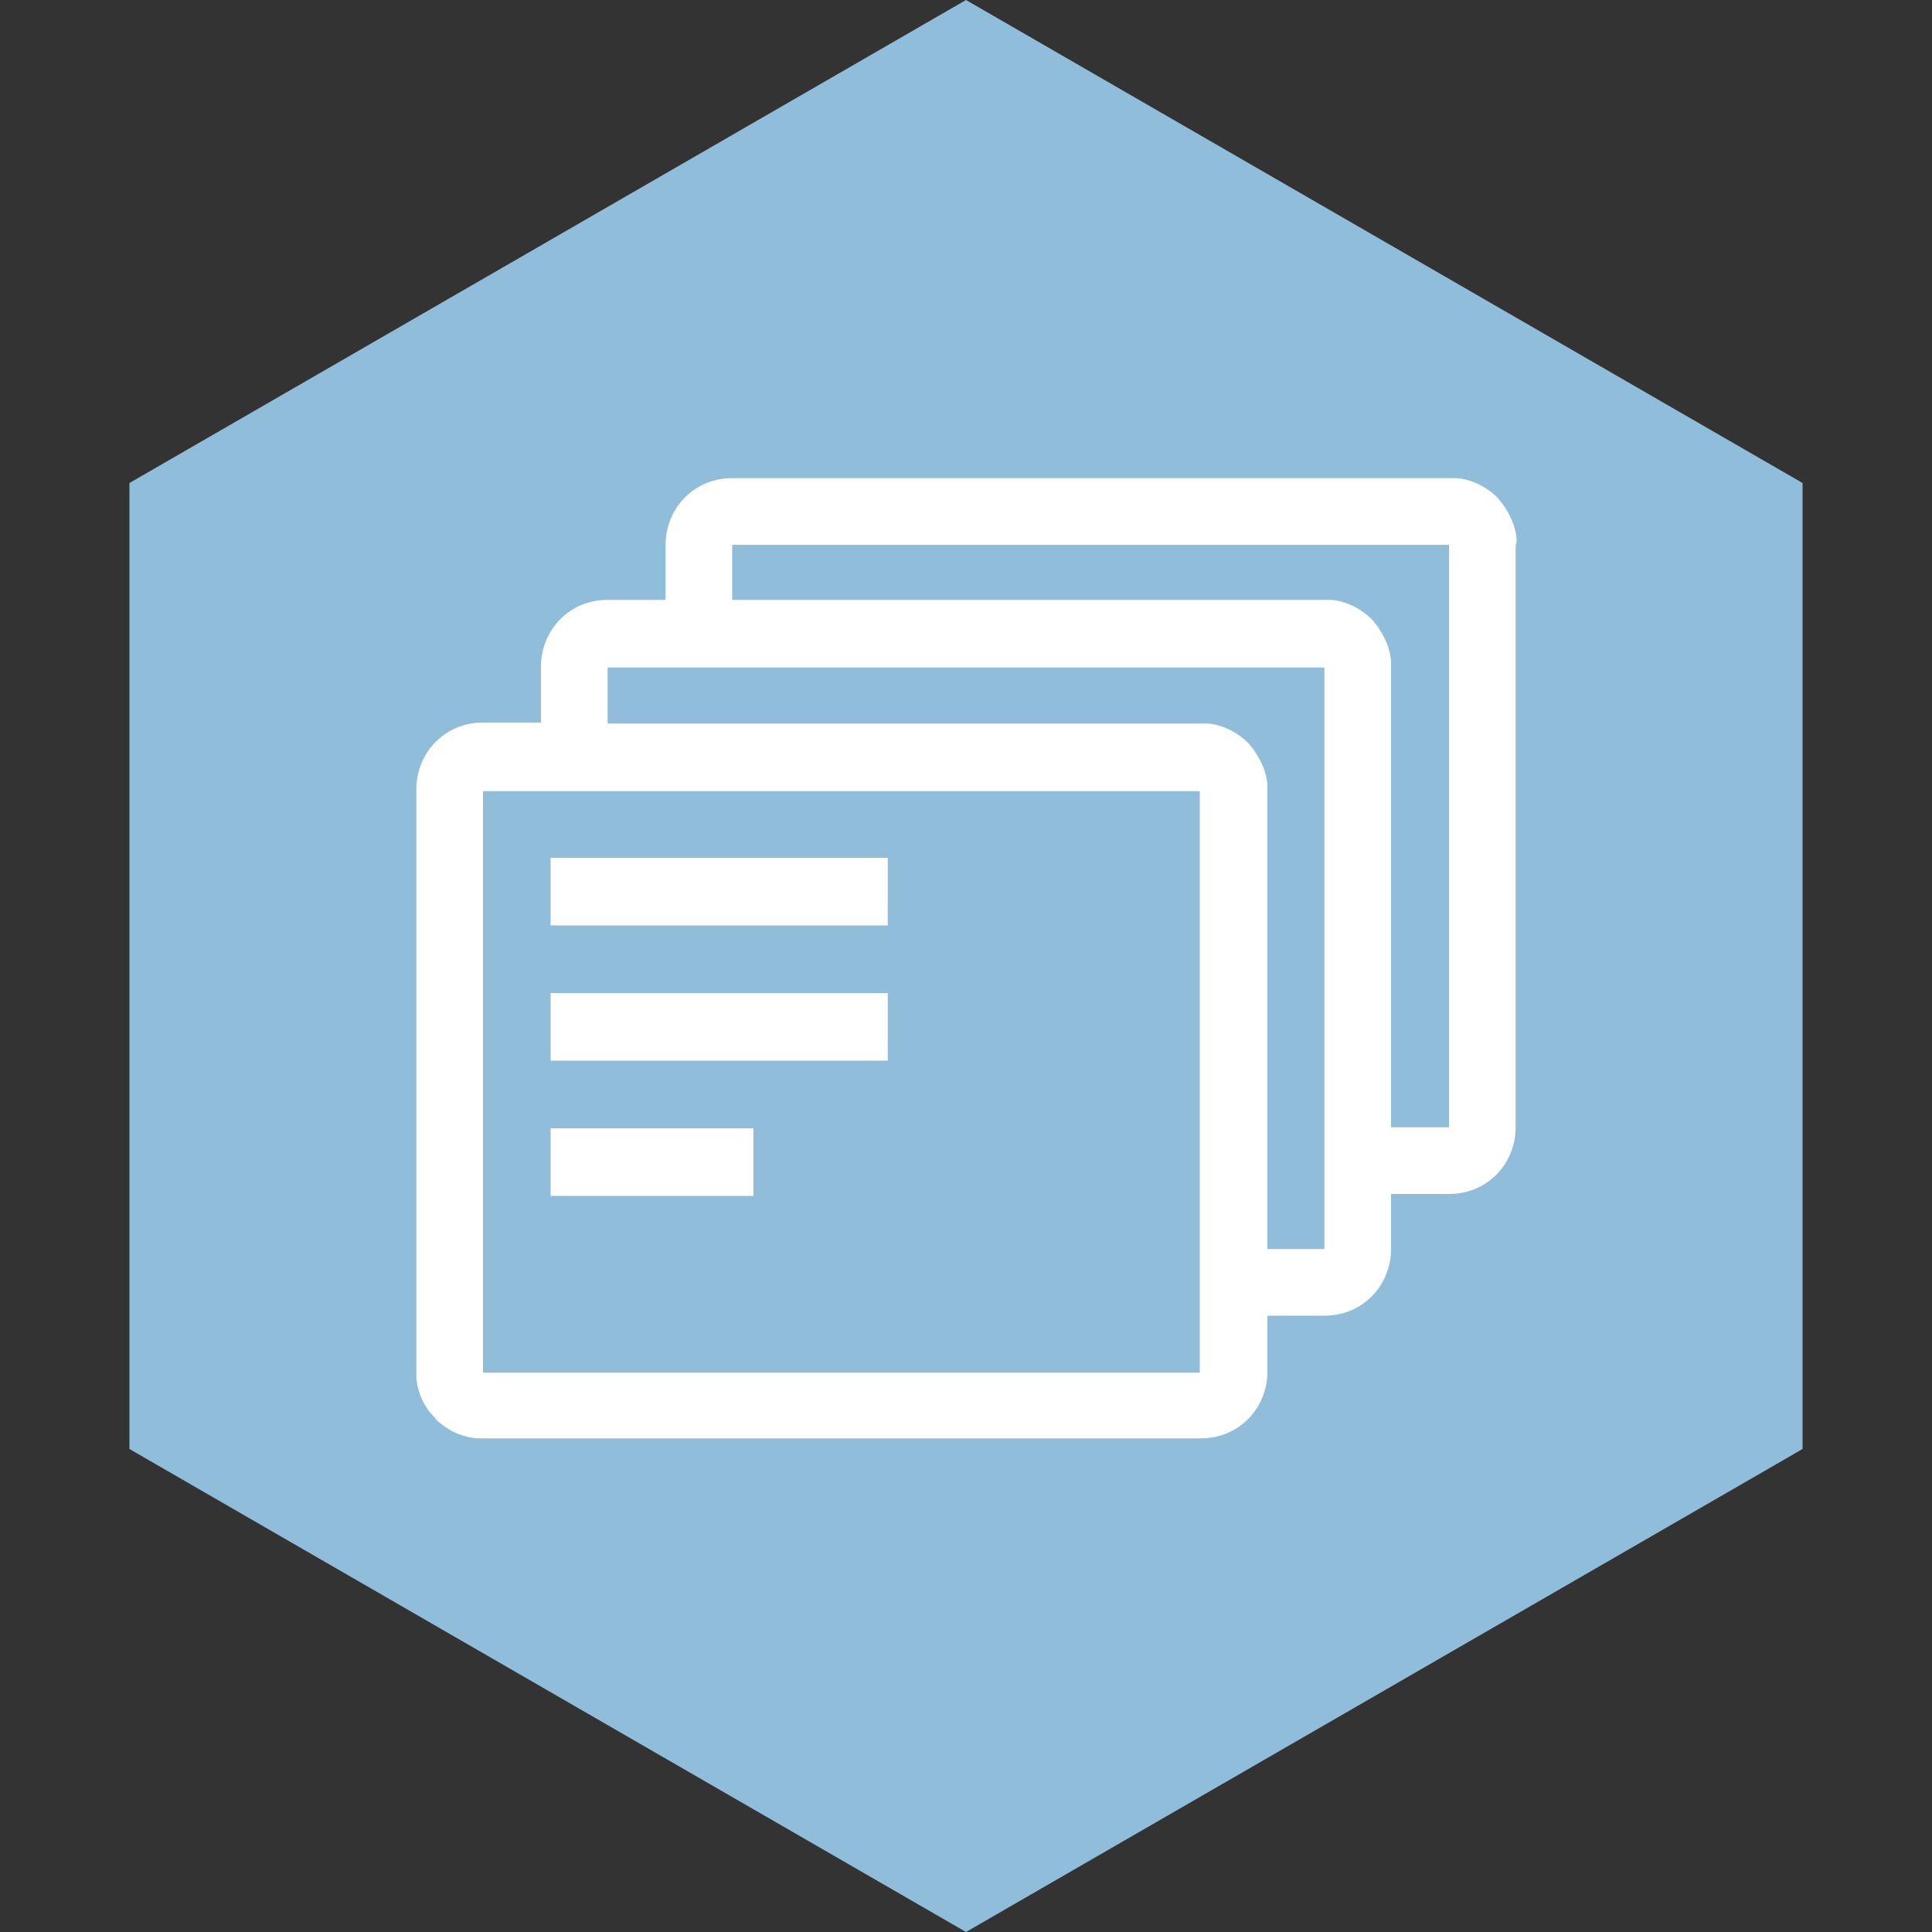 <svg fill="none" height="200" viewBox="0 0 200 200" width="200" xmlns="http://www.w3.org/2000/svg"><rect x="0" y="0" width="200" height="200" fill="#333333" stroke="none"/><path d="m13.4 50v100l86.6 50 86.6-50v-100l-86.6-50z" fill="#90bdda"/><g fill="#fff"><path d="m78 116.8h-21v7h21z"/><path d="m91.9 102.8h-34.9v7h34.9z"/><path d="m91.9 88.8h-34.9v7h34.9z"/><path d="m157 55.8c-.1-1.3-.7-2.6-1.5-3.7-.2-.2-.3-.4-.5-.6-1.1-1.1-2.7-1.9-4.2-2-.2 0-.5 0-.7 0h-74.3c-1.9 0-3.6.7-4.9 2s-2 3.1-2 4.9v5.7h-6c-1.9 0-3.6.7-4.9 2s-2 3.1-2 4.9v5.8h-6c-1.9 0-3.6.7-4.9 2s-2 3.1-2 4.9v34.9 25.3.7c.1 1.3.6 2.6 1.4 3.6.2.2.4.4.6.7.2.2.4.4.7.6 1 .8 2.3 1.3 3.6 1.4h.7 43.9 30.3c1.9 0 3.6-.7 4.9-2s2-3.1 2-4.9v-5.8h5.9c1.9 0 3.6-.7 4.9-2s2-3.1 2-4.9v-5.7h6c1.9 0 3.6-.7 4.9-2s2-3.1 2-4.9v-60.2c.1-.3.1-.5.1-.7zm-32.8 61v25.3h-30.3-43.9v-25.3-34.9h39.9 34.3zm12.9 12.5h-5.9v-12.5-34.9c0-.2 0-.5 0-.7-.1-1.3-.7-2.6-1.5-3.7-.2-.2-.3-.4-.5-.6-1.1-1.1-2.7-1.9-4.2-2-.2 0-.5 0-.7 0h-34.4-27v-5.8h74.2zm12.9-12.6h-6v-47.6c0-.2 0-.5 0-.7-.1-1.3-.7-2.6-1.5-3.7-.2-.2-.3-.4-.5-.6-1.1-1.1-2.7-1.9-4.2-2-.2 0-.5 0-.7 0h-61.3v-5.7h74.2z"/></g></svg>
